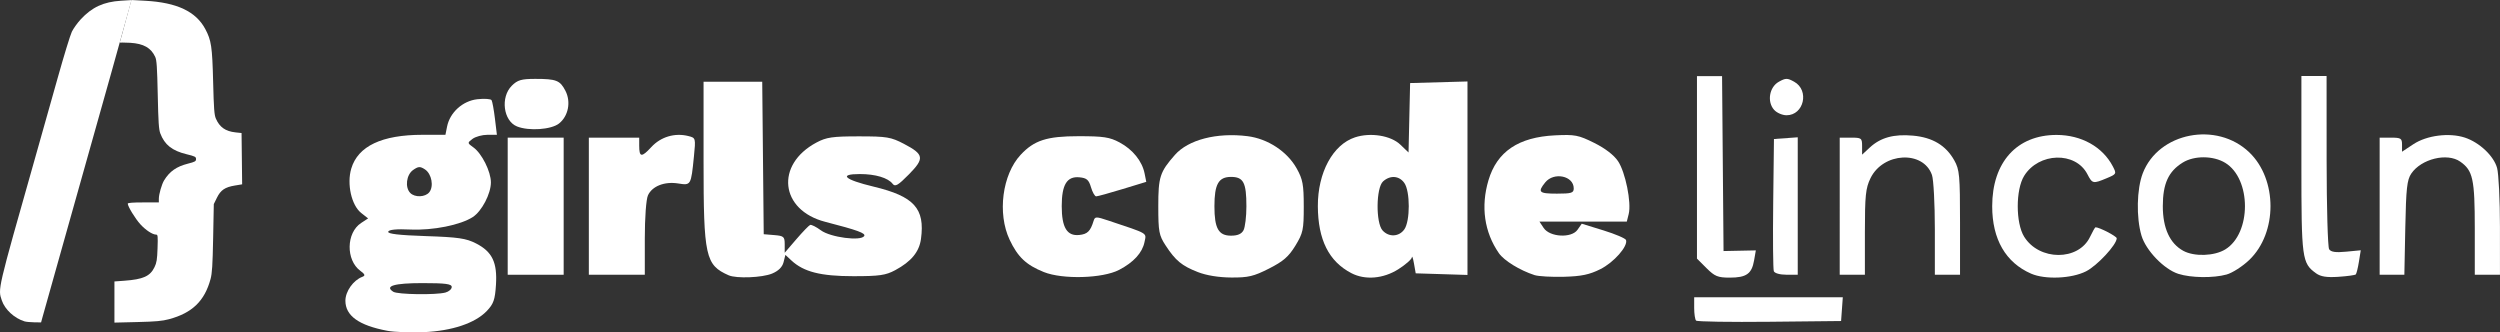 <?xml version="1.0" encoding="UTF-8"?>
<svg width="1396" height="185.62" version="1.1" viewBox="0 0 1396.004 185.617" xmlns="http://www.w3.org/2000/svg" xmlns:cc="http://creativecommons.org/ns#" xmlns:dc="http://purl.org/dc/elements/1.1/" xmlns:rdf="http://www.w3.org/1999/02/22-rdf-syntax-ns#">
<rect x="0" y="0" width="1396.004" height="185.617" fill="#333333" stroke="none"/>
<g transform="translate(-256.5 -884.08)" fill="#fff">
<path d="m472.81 1068.8c-15.948-3.022-23.438-8.397-23.438-16.819 0-5.201 4.42-11.425 9.464-13.326 1.77-0.667 1.524-1.39-1.141-3.361-8.133-6.013-7.882-21.234 0.44-26.687l3.917-2.567-3.838-3.019c-5.468-4.301-8.136-16.227-5.557-24.836 3.75-12.516 17.087-18.83 39.771-18.83h12.802l0.92-4.599c1.58-7.901 8.71-14.343 16.896-15.266 3.942-0.444 7.523-0.2 7.957 0.544s1.28 5.395 1.879 10.336l1.089 8.984h-5.282c-2.905 0-6.647 1.02-8.316 2.266-2.977 2.224-2.967 2.313 0.504 4.791 4.672 3.335 9.745 13.488 9.745 19.505 0 6.328-5.059 16.048-10.057 19.323-6.852 4.49-22.347 7.593-34.976 7.005-7.704-0.359-11.919 0.054-12.31 1.205-0.413 1.215 6 1.97 20.952 2.467 18.182 0.604 22.579 1.249 28.156 4.124 9.011 4.646 11.861 10.604 11.064 23.125-0.528 8.299-1.353 10.64-5.142 14.595-6.504 6.789-19.399 11.112-35.187 11.796-7.305 0.316-16.445-0.024-20.312-0.757zm32.422-21.367c1.934-0.518 3.516-1.915 3.516-3.104 0-1.702-3.466-2.162-16.314-2.162-15.856 0-21.366 1.635-16.308 4.838 2.442 1.546 23.762 1.859 29.106 0.427zm-9.063-55.952c2.688-3.239 1.393-10.326-2.338-12.787-2.719-1.794-3.712-1.749-6.641 0.302-3.797 2.66-4.664 9.764-1.568 12.86 2.563 2.563 8.277 2.36 10.547-0.374z"/>
<path d="m545.18 954.68c-7.628-3.073-9.321-16.303-2.908-22.716 3.215-3.215 5.343-3.835 13.153-3.835 11.717 0 13.798 0.821 16.801 6.629 3.213 6.213 1.65 14.182-3.59 18.303-4.349 3.421-16.845 4.283-23.457 1.619z"/>
<path d="m540 999.22v-38.281h31.25v76.563h-31.25z"/>
<path d="m585.31 999.22v-38.281h28.125v4.427c0 6.609 1.28 6.769 6.754 0.841 5.3-5.739 13.107-8.067 20.679-6.166 4.134 1.038 4.157 1.124 3.114 11.519-1.609 16.038-1.648 16.103-8.761 14.966-7.64-1.222-14.557 1.49-16.897 6.625-1.022 2.242-1.765 12.399-1.765 24.113v20.239h-31.25z"/>
<path d="m663.38 1037.8c-12.99-5.757-14.01-10.397-14.01-63.759v-44.335h32.762l0.416 42.578 0.416 42.578 5.859 0.485c5.361 0.444 5.859 0.883 5.859 5.173v4.688l6.468-7.517c3.557-4.134 7.038-7.74 7.735-8.012s3.409 1.089 6.028 3.025c5.309 3.925 22.312 6.157 24.157 3.172 0.972-1.572-3.676-3.267-21.731-7.927-25.288-6.527-28.091-31.965-4.882-44.307 5.51-2.93 8.936-3.426 23.632-3.424 15.624 0 17.916 0.385 25.196 4.204 11.22 5.886 11.569 8.074 2.72 17.058-6.006 6.098-7.665 7.063-9.042 5.261-2.57-3.364-9.633-5.473-18.325-5.473-12.051 0-8.67 3.1 7.655 7.019 22.662 5.439 28.772 12.168 26.491 29.172-0.971 7.242-5.429 12.659-14.383 17.478-5.315 2.86-8.821 3.364-23.438 3.364-18.233 0-27.695-2.411-34.573-8.81l-3.323-3.092-1.029 4.101c-0.679 2.705-2.855 4.864-6.392 6.342-5.487 2.293-19.965 2.865-24.266 0.959z"/>
<path d="m839.39 1036c-9.867-3.97-14.567-8.409-19.115-18.055-6.924-14.682-4.106-36.417 6.148-47.418 7.559-8.109 14.666-10.395 32.325-10.395 13.975 0 17.371 0.516 22.915 3.48 7.357 3.934 12.603 10.438 13.982 17.337l0.935 4.674-13.283 4.051c-7.306 2.228-13.915 4.051-14.687 4.051-0.772 0-2.077-2.285-2.899-5.078-1.226-4.164-2.382-5.164-6.423-5.557-6.998-0.679-9.916 4.058-9.916 16.103 0 11.949 2.933 16.788 9.758 16.104 4.593-0.461 6.257-2.088 8.03-7.851 0.772-2.508 1.318-2.52 8.316-0.18 22.726 7.599 21.18 6.68 20.123 11.964-1.197 5.983-6.061 11.316-14.196 15.561-9.156 4.779-31.538 5.422-42.014 1.207z"/>
<path d="m925.37 1036c-8.947-3.495-12.463-6.399-17.984-14.856-3.707-5.679-4.081-7.678-4.092-21.875-0.012-16.352 0.897-19.167 9.257-28.668 7.497-8.521 23.395-12.628 40.572-10.482 11.311 1.413 22.172 8.551 27.473 18.056 3.381 6.062 3.922 8.986 3.927 21.216 5e-3 13.016-0.381 14.819-4.683 21.875-3.728 6.114-6.739 8.73-14.696 12.768-8.572 4.35-11.597 5.068-21.093 5.005-7.024-0.046-13.869-1.16-18.681-3.04zm25.509-23.347c0.89-1.662 1.617-7.685 1.617-13.384 0-13.261-1.647-16.406-8.594-16.406-6.966 0-9.264 4.07-9.264 16.406 0 12.337 2.298 16.406 9.264 16.406 3.699 0 5.86-0.936 6.976-3.022z"/>
<path d="m1011.1 1036.6c-12.562-6.52-18.638-18.664-18.709-37.392-0.071-18.728 8.355-34.348 20.731-38.433 8.655-2.856 20.012-1.028 25.344 4.08l4.564 4.373 0.441-19.385 0.441-19.385 16.016-0.445 16.016-0.445v108.04l-14.453-0.449-14.453-0.449-0.966-5.469c-0.531-3.008-1.059-4.574-1.172-3.481-0.113 1.093-3.507 4.081-7.543 6.641-8.435 5.349-18.556 6.198-26.256 2.201zm29.599-24.458c3.277-4.679 3.277-21.188 0-25.867-2.88-4.112-7.919-4.488-11.898-0.887-3.924 3.551-4.118 23.119-0.272 27.369 3.516 3.885 9.219 3.597 12.169-0.615z"/>
<path d="m1113.4 1037.7c-8.226-2.668-17.044-8.09-19.922-12.25-8.145-11.771-10.182-26.009-5.821-40.693 4.758-16.023 16.724-24.105 37.162-25.102 11.116-0.542 13.061-0.168 21.875 4.207 6.095 3.025 11.019 6.802 13.31 10.207 4.13 6.14 7.567 23.138 5.967 29.511l-1.068 4.257h-48.759l2.324 3.516c3.412 5.162 15.553 5.835 18.905 1.049l2.386-3.407 12.084 3.728c6.646 2.051 12.333 4.475 12.637 5.387 1.159 3.476-6.811 12.511-14.364 16.285-6.087 3.041-10.569 3.976-20.31 4.237-6.875 0.184-14.258-0.235-16.406-0.932zm21.875-48.422c0-7.017-11.064-9.337-15.921-3.338-4.397 5.431-3.519 6.272 6.546 6.272 8.13 0 9.375-0.39 9.375-2.934z"/>
<path d="m1209.4 1033.8-5.312-5.312v-101.88h14.018l0.413 48.828 0.413 48.828 9.016-0.183 9.016-0.183-0.987 5.652c-1.299 7.438-4.315 9.558-13.594 9.558-6.639 0-8.384-0.714-12.983-5.312z"/>
<path d="m1203.6 1063.1c-0.587-0.587-1.067-3.763-1.067-7.057v-5.99h82.992l-0.48 6.641-0.48 6.641-39.948 0.416c-21.972 0.229-40.428-0.064-41.016-0.651z"/>
<path d="m1247 1035.5c-0.419-1.093-0.573-18.144-0.342-37.891l0.421-35.904 6.641-0.48 6.641-0.48v76.742h-6.299c-3.655 0-6.619-0.834-7.061-1.987z"/>
<path d="m1247.2 945.46c-4.099-4.529-2.739-12.749 2.602-15.722 3.858-2.148 4.735-2.148 8.594 0 8.607 4.793 5.411 18.701-4.297 18.701-2.312 0-5.416-1.341-6.899-2.979z"/>
<path d="m1283.8 999.22v-38.281h6.25c5.921 0 6.25 0.25 6.25 4.751v4.751l4.285-3.973c6.025-5.586 13.416-7.62 24.157-6.646 10.907 0.989 18.337 5.441 23.037 13.804 2.917 5.189 3.208 8.352 3.208 34.793v29.084h-14.062v-25.548c0-14.051-0.723-27.623-1.607-30.158-4.841-13.886-27.308-12.707-34.331 1.802-2.703 5.584-3.124 9.649-3.124 30.179v23.725h-14.062z"/>
<path d="m1390.7 1036.9c-14.219-6.191-21.754-19.224-21.754-37.628 0-24.604 13.745-39.844 35.938-39.844 13.842 0 25.711 6.63 31.414 17.547 2.178 4.169 2.099 4.32-3.455 6.641-7.6 3.175-7.974 3.096-10.757-2.286-6.602-12.766-27.172-12.186-35.319 0.996-4.735 7.661-4.735 26.232 0 33.893 8.401 13.593 30.393 13.665 36.82 0.12 1.396-2.941 2.771-5.348 3.055-5.348 2.168 0 11.836 5.023 11.836 6.149 0 3.574-10.885 15.29-17.15 18.46-8.048 4.071-22.822 4.698-30.627 1.299z"/>
<path d="m1472.9 1037c-8.017-2.557-18.161-13.094-20.607-21.404-2.977-10.115-2.644-25.96 0.73-34.749 8.766-22.838 41.298-29.2 59.537-11.643 15.713 15.126 15.713 44.845 0 59.971-3.741 3.602-9.47 7.289-12.731 8.194-7.402 2.056-19.861 1.885-26.929-0.37zm26.17-13.63c14.689-8.956 14.689-39.406 0-48.361-6.674-4.069-17.294-4.135-23.734-0.146-7.981 4.942-11.11 11.79-11.116 24.327-0.01 12.308 3.925 20.867 11.465 24.962 6.108 3.317 17.274 2.944 23.386-0.782z"/>
<path d="m1549.8 1036.7c-7.887-5.697-8.194-7.979-8.194-60.873v-49.296h14.062l0.024 47.266c0.013 25.996 0.642 48.241 1.397 49.434 0.998 1.576 3.596 1.954 9.517 1.385l8.144-0.782-1.018 6.369c-0.56 3.503-1.353 6.703-1.761 7.111s-4.771 1.01-9.694 1.338c-6.53 0.434-9.905-0.093-12.476-1.951z"/>
<path d="m1585.3 999.22v-38.281h6.25c5.634 0 6.25 0.387 6.25 3.928v3.928l6.344-4.198c7.478-4.948 20.044-6.552 28.771-3.672 8.125 2.682 16.089 10.192 17.963 16.939 0.875 3.152 1.596 17.86 1.601 32.684l0.01 26.953h-14.062v-25.859c0-27.616-1.032-32.341-8.151-37.328-7.245-5.074-21.73-1.53-27.304 6.68-2.387 3.515-2.907 8.23-3.348 30.334l-0.522 26.172h-13.799v-38.281z"/>
</g>
<g transform="translate(-182.39 -875.75)" fill="#fff">
<path d="m196.08 1055.2c-5.644-1.723-10.94-6.597-12.663-11.655-2.234-6.557-2.641-4.814 18.468-79.213 3.58-12.617 9.325-32.983 12.769-45.259s6.977-23.797 7.853-25.604c0.876-1.806 3.108-4.921 4.96-6.921 6.286-6.79 12.757-9.78 22.489-10.391l5.826-0.366-0.439 1.802c-0.7 2.876-14.919 53.52-40.098 142.82-4.755 16.863-8.93 31.719-9.279 33.014l-0.634 2.354-3.851-0.053c-2.118-0.029-4.548-0.266-5.401-0.526z"/>
<path d="m246.29 1044.4v-11.491l5.425-0.393c10.614-0.769 14.49-2.503 16.951-7.582 1.211-2.499 1.488-4.223 1.7-10.581 0.226-6.766 0.141-7.595-0.776-7.595-2.027 0-5.802-2.465-8.802-5.747-2.854-3.123-7.058-9.999-7.058-11.544 0-0.471 2.733-0.688 8.68-0.688h8.68v-2.057c0-2.504 1.611-8.112 2.957-10.294 3.087-5.004 6.899-7.675 13.255-9.29 3.993-1.014 4.557-1.332 4.557-2.572 0-1.263-0.572-1.554-5.322-2.71-8.024-1.952-12.216-5.269-14.609-11.558-0.859-2.257-1.117-6.124-1.449-21.657-0.329-15.412-0.588-19.311-1.398-21.079-2.337-5.101-6.478-7.449-13.958-7.916-3.4-0.212-5.887-0.109-5.887-0.109s1.944-6.572 3.496-12.701l3.041-11.086 7.776 0.428c17.671 0.972 28.257 5.993 33.482 15.796 3.371 6.325 3.883 9.779 4.38 29.538 0.377 14.978 0.631 18.392 1.524 20.451 2.081 4.798 5.346 7.098 10.933 7.7l3.41 0.368 0.166 14.321 0.166 14.321-4.056 0.672c-5.563 0.922-7.93 2.532-10.041 6.832l-1.735 3.533-0.365 18.909c-0.294 15.211-0.578 19.698-1.451 22.939-3.3 12.248-10.242 18.96-23.204 22.434-3.788 1.015-7.32 1.333-17.604 1.585l-12.865 0.314z"/>
</g>
</svg>
